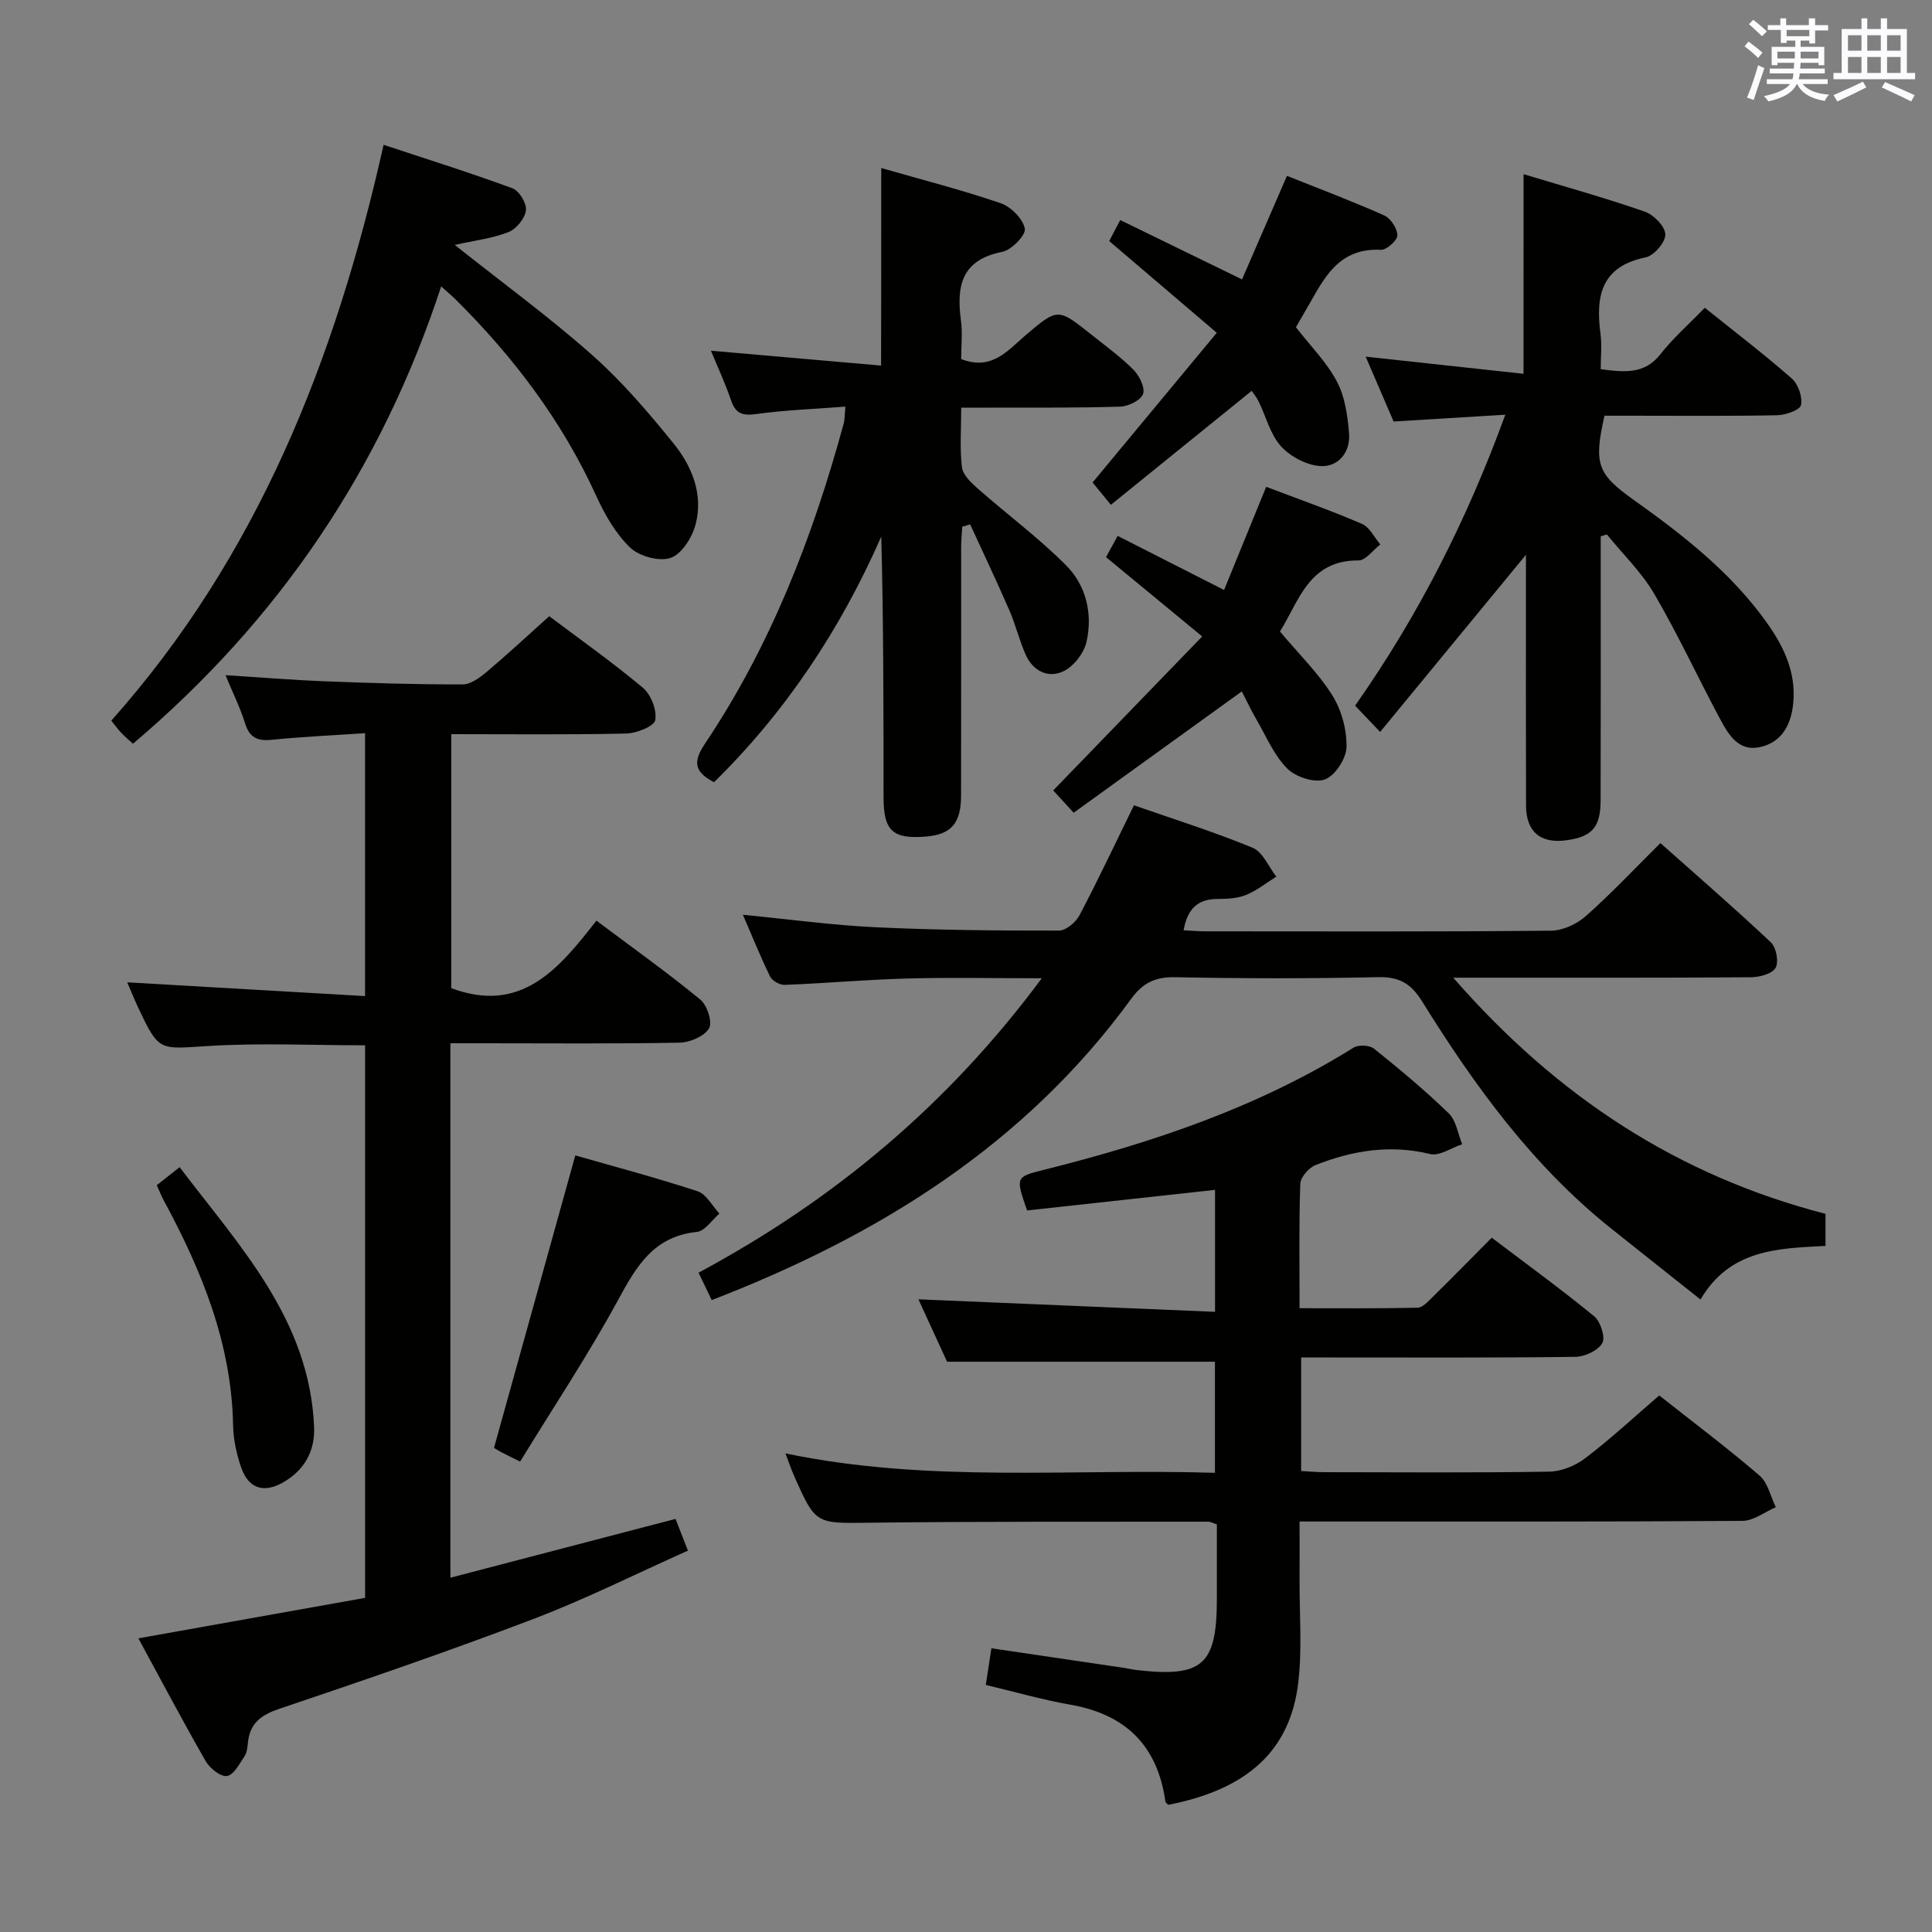 <svg enable-background="new 0 0 400 400" viewBox="0 0 400 400" xmlns="http://www.w3.org/2000/svg"><rect x="0" y="0" width="400" height="400" fill="#808080" stroke="none"/><g fill="#010100"><path d="m343.53 288.91c7.27 5.75 14.21 10.95 20.76 16.59 1.73 1.48 2.28 4.33 3.37 6.55-2.3.99-4.59 2.81-6.89 2.83-28.49.2-56.98.13-85.48.13-1.82 0-3.64 0-6.23 0 0 4.15.02 8.07 0 11.99-.04 7.16.57 14.41-.28 21.47-1.7 14.06-10.61 22.02-26.9 25.2-.19-.21-.57-.43-.6-.7-1.61-11.5-8.17-18.01-19.61-20.02-5.84-1.02-11.57-2.68-17.57-4.1.4-2.62.77-5.01 1.16-7.59 9.28 1.37 18.42 2.72 27.56 4.07.82.12 1.63.33 2.46.43 13.73 1.58 16.66-1.03 16.66-14.79 0-5.13 0-10.26 0-15.36-.85-.28-1.31-.56-1.76-.56-23.33.03-46.65-.07-69.98.21-11.3.13-11.3.46-15.82-9.77-.57-1.3-1.03-2.65-1.76-4.58 29.74 6.2 59.2 3.1 88.92 4.02 0-8.02 0-15.58 0-23-18.17 0-36.37 0-55.46 0-1.72-3.74-3.91-8.51-5.93-12.92 20.4.86 40.7 1.72 61.41 2.59 0-9.07 0-17.12 0-25.25-13.15 1.44-26.12 2.86-38.91 4.26-2.4-6.9-2.41-6.94 3.47-8.41 22.48-5.62 44.28-12.92 64.11-25.29 1.02-.64 3.32-.54 4.24.2 5.32 4.27 10.58 8.65 15.47 13.39 1.55 1.5 1.9 4.23 2.79 6.4-2.23.74-4.71 2.5-6.64 2.03-8.27-2.02-16.09-.73-23.73 2.29-1.39.55-3.1 2.51-3.15 3.87-.29 8.31-.15 16.64-.15 25.76 8.27 0 16.35.08 24.42-.1 1.07-.02 2.21-1.32 3.13-2.22 4.02-3.95 7.96-7.97 12.24-12.28 7.3 5.54 14.42 10.7 21.2 16.27 1.32 1.08 2.37 4.35 1.69 5.55-.88 1.55-3.63 2.83-5.59 2.85-16.99.22-33.99.13-50.99.13-1.81 0-3.62 0-5.77 0v23.51c1.64.09 3.24.24 4.85.24 15.5.02 30.99.14 46.49-.11 2.53-.04 5.43-1.22 7.46-2.77 5.3-4.03 10.18-8.57 15.34-13.01z"/><path d="m93.25 216v110.65c15.64-4.09 30.91-8.08 46.61-12.18.66 1.69 1.48 3.78 2.57 6.57-10.79 4.82-21.18 10.03-31.99 14.15-17.37 6.62-34.97 12.65-52.58 18.59-3.77 1.27-6.07 2.94-6.52 6.9-.11.98-.17 2.11-.69 2.89-1.04 1.57-2.22 3.89-3.65 4.13-1.29.22-3.55-1.58-4.4-3.05-4.71-8.2-9.12-16.56-13.95-25.45 15.88-2.83 31.27-5.58 46.94-8.38 0-38.2 0-76.11 0-114.4-10.8 0-21.73-.53-32.59.15-10.11.63-10.08 1.21-14.44-8.07-.76-1.63-1.43-3.3-2.22-5.12 16.54.96 32.67 1.89 49.24 2.85 0-18.62 0-36.15 0-54.43-6.56.44-12.97.73-19.36 1.37-2.97.3-4.58-.49-5.49-3.44-.97-3.14-2.46-6.12-4.04-9.94 7.31.46 13.99 1.01 20.68 1.27 9.47.37 18.95.66 28.42.64 1.68 0 3.57-1.41 4.99-2.61 4.31-3.63 8.44-7.48 12.93-11.51 5.94 4.47 12.87 9.37 19.37 14.79 1.69 1.41 2.94 4.63 2.59 6.71-.22 1.28-3.86 2.74-5.99 2.79-11.97.27-23.94.13-36.25.13v52.58c14.5 5.45 22.31-4.03 30.05-13.97 7.56 5.66 14.72 10.77 21.51 16.34 1.42 1.16 2.56 4.72 1.81 5.96-.99 1.65-3.95 2.92-6.08 2.96-13.49.26-26.99.13-40.48.13-2.17 0-4.32 0-6.99 0z"/><path d="m215.69 202.54c-10.03 0-18.96-.19-27.88.05-8.46.23-16.91.99-25.37 1.32-1.01.04-2.57-.86-3.01-1.75-2.02-4.14-3.74-8.42-5.62-12.77 9.45.92 18.46 2.16 27.52 2.59 12.63.6 25.28.7 37.92.69 1.46 0 3.5-1.74 4.27-3.21 3.86-7.33 7.38-14.83 11.25-22.73 8.13 2.84 16.49 5.46 24.56 8.78 2.11.87 3.31 3.93 4.92 5.99-2.09 1.3-4.05 2.89-6.3 3.8-1.79.72-3.91.81-5.89.82-4.24.01-6.25 2.21-7.01 6.49 1.71.08 3.15.21 4.59.21 23.83.01 47.65.1 71.48-.13 2.44-.02 5.34-1.37 7.22-3.03 5.22-4.62 10.01-9.73 15.43-15.11 7.64 6.8 15.4 13.51 22.86 20.54 1.12 1.05 1.69 4.06.99 5.29-.71 1.24-3.31 1.93-5.09 1.95-18.33.14-36.65.08-54.98.09-1.77 0-3.54 0-6.67 0 21.52 24.69 46.62 41.03 77.07 48.89v6.64c-9.79.53-19.73.64-25.88 11.1-6.42-5.1-12.5-9.91-18.55-14.74-16.24-12.98-28.24-29.52-39.08-46.97-2.3-3.71-4.74-5.13-9.14-5.03-13.99.31-27.99.29-41.98.01-4.12-.08-6.7 1.15-9.11 4.46-22.02 30.24-52.29 49.05-86.86 62.39-.88-1.84-1.72-3.59-2.72-5.68 27.95-15 51.58-34.68 71.06-60.95z"/><path d="m315.44 36.06c8.43 2.55 16.85 4.89 25.08 7.75 1.85.64 4.22 3.05 4.27 4.71.05 1.61-2.35 4.42-4.07 4.77-9.23 1.87-10.38 8-9.36 15.77.32 2.41.05 4.89.05 7.38 5.03.66 9.1 1.05 12.36-3.1 2.64-3.36 5.91-6.23 9.19-9.62 6.23 5 12.29 9.63 18.01 14.64 1.33 1.17 2.25 3.82 1.91 5.5-.2 1.02-3.16 2.07-4.9 2.11-10.16.2-20.32.1-30.48.1-1.8 0-3.61 0-5.31 0-2.26 10.03-1.48 12.06 6.05 17.43 10.33 7.36 20.3 15.13 27.71 25.63 3.42 4.84 5.87 10.09 5.34 16.23-.38 4.47-2.23 8.29-6.91 9.32-4.44.98-6.53-2.6-8.25-5.81-4.61-8.6-8.7-17.48-13.62-25.89-2.62-4.49-6.51-8.24-9.83-12.33-.42.13-.85.25-1.27.38v5.22c0 16.49.03 32.98-.02 49.47-.02 5.6-1.8 7.55-7.17 8.26-5.31.7-8.26-1.79-8.27-7.21-.05-15.66-.02-31.31-.02-46.97 0-1.58 0-3.16 0-4.94-10.13 12.31-19.95 24.24-30.19 36.68-2.38-2.5-3.7-3.88-5.18-5.44 13.02-18.53 23.07-38.24 31.1-60.24-8.22.5-15.56.95-23.13 1.41-1.9-4.41-3.71-8.62-5.78-13.43 11.17 1.21 21.77 2.37 32.68 3.55.01-14.17.01-27.38.01-41.33z"/><path d="m182.45 34.79c8.28 2.38 16.61 4.51 24.73 7.28 2.13.73 4.59 3.22 5 5.27.26 1.31-2.76 4.44-4.69 4.81-8.37 1.63-9.5 7-8.55 14.09.37 2.75.06 5.59.06 8.1 6.4 2.48 9.65-1.81 13.38-4.97 6.62-5.61 6.64-5.61 13.49-.16 2.99 2.38 6.12 4.65 8.81 7.35 1.22 1.23 2.45 3.73 1.97 5.02-.49 1.31-3.05 2.56-4.74 2.61-8.99.28-17.98.18-26.98.21-1.8.01-3.59 0-5.92 0 0 4.46-.32 8.44.15 12.33.19 1.59 1.89 3.2 3.26 4.41 6.08 5.36 12.65 10.22 18.34 15.95 4.13 4.16 5.5 10.02 4.19 15.8-.52 2.32-2.61 5.02-4.72 6.06-3.13 1.55-6.31.03-7.83-3.31-1.36-3-2.11-6.27-3.43-9.3-2.6-5.97-5.39-11.86-8.11-17.78-.55.17-1.09.33-1.64.5-.08 1.39-.22 2.78-.22 4.16-.02 17.16.02 34.31-.02 51.47-.01 5.82-2.06 8.1-7.38 8.52-6.76.54-8.66-1.21-8.67-8.05-.01-17.95 0-35.9-.47-54.07-8.44 19.2-19.78 36.29-34.63 50.86-3.98-2.09-4.46-4.12-1.92-7.91 13.65-20.35 22.39-42.9 28.79-66.44.21-.77.17-1.61.33-3.41-6.39.49-12.45.7-18.42 1.53-2.85.4-4.3-.03-5.25-2.83-1.22-3.57-2.82-7.01-4.17-10.28 11.79 1.03 23.42 2.05 35.23 3.08.03-14.21.03-27.27.03-40.9z"/><path d="m94.15 50.71c9.88 7.84 19.55 14.91 28.47 22.81 6.17 5.47 11.62 11.85 16.83 18.29 3.83 4.73 6.19 10.55 4.57 16.75-.7 2.69-2.86 6.14-5.16 6.94-2.36.82-6.52-.32-8.41-2.14-3.01-2.9-5.26-6.86-7.03-10.74-7.08-15.52-17.16-28.81-29.2-40.73-.69-.68-1.44-1.3-2.88-2.59-12.39 37.79-33.62 69.1-63.81 94.68-.78-.71-1.63-1.41-2.38-2.2-.68-.71-1.25-1.52-2.11-2.58 30.26-33.98 46.4-74.67 56.38-119.22 9.01 2.99 17.93 5.78 26.69 9.01 1.39.51 2.97 3.14 2.78 4.57-.22 1.68-1.99 3.85-3.61 4.49-3.32 1.31-6.99 1.73-11.13 2.66z"/><path d="m265 130.75c3.97 4.73 7.97 8.62 10.84 13.21 1.91 3.05 3.01 7.12 2.94 10.7-.05 2.38-2.36 5.94-4.48 6.72-2.12.77-6.03-.5-7.78-2.25-2.73-2.74-4.34-6.62-6.33-10.06-1.22-2.11-2.26-4.33-3.09-5.92-11.68 8.43-23.09 16.66-34.81 25.12-2.04-2.23-3.32-3.63-4.23-4.62 10.27-10.61 20.25-20.93 30.84-31.88-7.28-6-13.41-11.05-19.91-16.42.68-1.24 1.5-2.75 2.41-4.4 7.32 3.72 14.39 7.32 22.03 11.2 2.87-7.05 5.67-13.9 8.72-21.36 6.65 2.53 13.34 4.88 19.83 7.67 1.58.68 2.55 2.8 3.8 4.26-1.51 1.16-3.02 3.32-4.52 3.31-10.31-.07-12.31 8.44-16.26 14.72z"/><path d="m257.15 57.85c3.06-7.07 6.02-13.88 9.3-21.44 6.79 2.71 13.56 5.26 20.15 8.2 1.33.59 2.7 2.71 2.71 4.12 0 1.04-2.24 3.05-3.39 2.99-9.51-.48-12.23 6.95-15.99 13.22-.59.98-1.14 1.98-1.62 2.81 2.99 3.86 6.36 7.23 8.49 11.26 1.67 3.16 2.22 7.11 2.51 10.77.3 3.8-2.19 6.89-5.82 6.72-2.86-.13-6.28-1.92-8.25-4.07-2.24-2.46-3.11-6.16-4.64-9.29-.42-.86-1.06-1.62-1.45-2.22-9.76 7.9-19.38 15.69-29.16 23.6-1.64-2.01-2.77-3.4-3.78-4.63 8.4-10.13 16.72-20.15 25.71-30.99-7.84-6.68-14.85-12.66-22.27-18.99.49-.93 1.22-2.32 2.28-4.35 8.36 4.08 16.49 8.04 25.22 12.29z"/><path d="m107.69 302.6c-2-.99-2.88-1.4-3.75-1.86-.72-.38-1.4-.81-1.66-.97 5.63-20.26 11.17-40.18 16.83-60.56 7.99 2.3 16.74 4.61 25.32 7.43 1.82.6 3.03 3.03 4.52 4.62-1.55 1.32-3.01 3.63-4.68 3.8-8.87.91-12.46 7.01-16.26 14.01-6.16 11.35-13.35 22.14-20.32 33.53z"/><path d="m32.46 245.38c1.57-1.23 2.85-2.24 4.73-3.73 12.49 16.48 26.88 31.55 27.84 53.74.22 5.02-2 9.01-6.43 11.53-4.01 2.28-7.13 1.28-8.66-3.07-.97-2.78-1.62-5.81-1.68-8.74-.32-16.93-6.47-32-14.35-46.56-.47-.87-.83-1.8-1.45-3.17z"/></g><path d="m361.2 9.6.8-1c.9.7 1.9 1.4 2.9 2.3l-.9 1.1c-1-1-2-1.8-2.8-2.4zm.5 10.6c.9-2.1 1.6-4.3 2.3-6.7.4.2.8.4 1.3.6-.7 2.1-1.5 4.3-2.2 6.6zm.4-15.2.9-.9c1 .8 2 1.6 2.8 2.4l-1 1c-.9-.9-1.8-1.7-2.7-2.5zm12.5-1.2h1.2v1.4h2.7v1.1h-2.7v2.7h-1.2v-.6h-1.8v1.3h4.9v3.8h-1.2v-.5h-3.7c0 .4-.1.9-.1 1.2h5.1v1h-5.2c0 .5-.1.9-.2 1.2h6v1h-5.2c1.1 1.3 2.9 2 5.5 2.2-.4.4-.7.8-.9 1.3-2.9-.5-4.8-1.6-5.7-3.5h-.1c-.8 1.7-2.7 2.9-5.9 3.6-.2-.4-.6-.8-.9-1.1 2.8-.6 4.6-1.4 5.4-2.5h-4.8v-1h5.3c.1-.3.2-.7.2-1.2h-4.9v-1h5c0-.4 0-.8.1-1.2h-3.5v.5h-1.2v-3.8h4.9v-1.3h-1.8v.5h-1.2v-2.7h-2.7v-1h2.6v-1.4h1.2v1.4h4.7v-1.4zm-6.6 8.3h3.6c0-.4 0-.9 0-1.4h-3.6zm1.9-4.6h4.7v-1.3h-4.7zm6.6 3.2h-3.7v1.4h3.7z" fill="#fbfafc"/><path d="m385.3 3.8h1.3v2.2h2.8v-2.2h1.3v2.2h4.1v9.1h1.7v1.3h-16.9v-1.3h1.7v-9.1h4.1v-2.2zm.4 13.1.7 1.2c-1.8.9-3.8 1.9-6 2.9-.2-.4-.5-.8-.8-1.3 2.3-1 4.3-1.9 6.1-2.8zm-3.1-6.4h2.8v-3.2h-2.8zm0 4.6h2.8v-3.3h-2.8zm4-4.6h2.8v-3.2h-2.8zm0 4.6h2.8v-3.3h-2.8zm3.7 1.9c2.1.9 4.1 1.8 6.1 2.7l-.7 1.3c-2.2-1.1-4.2-2-6.1-2.9zm3.2-9.7h-2.8v3.2h2.8zm-2.8 7.8h2.8v-3.3h-2.8z" fill="#fbfafc"/></svg>